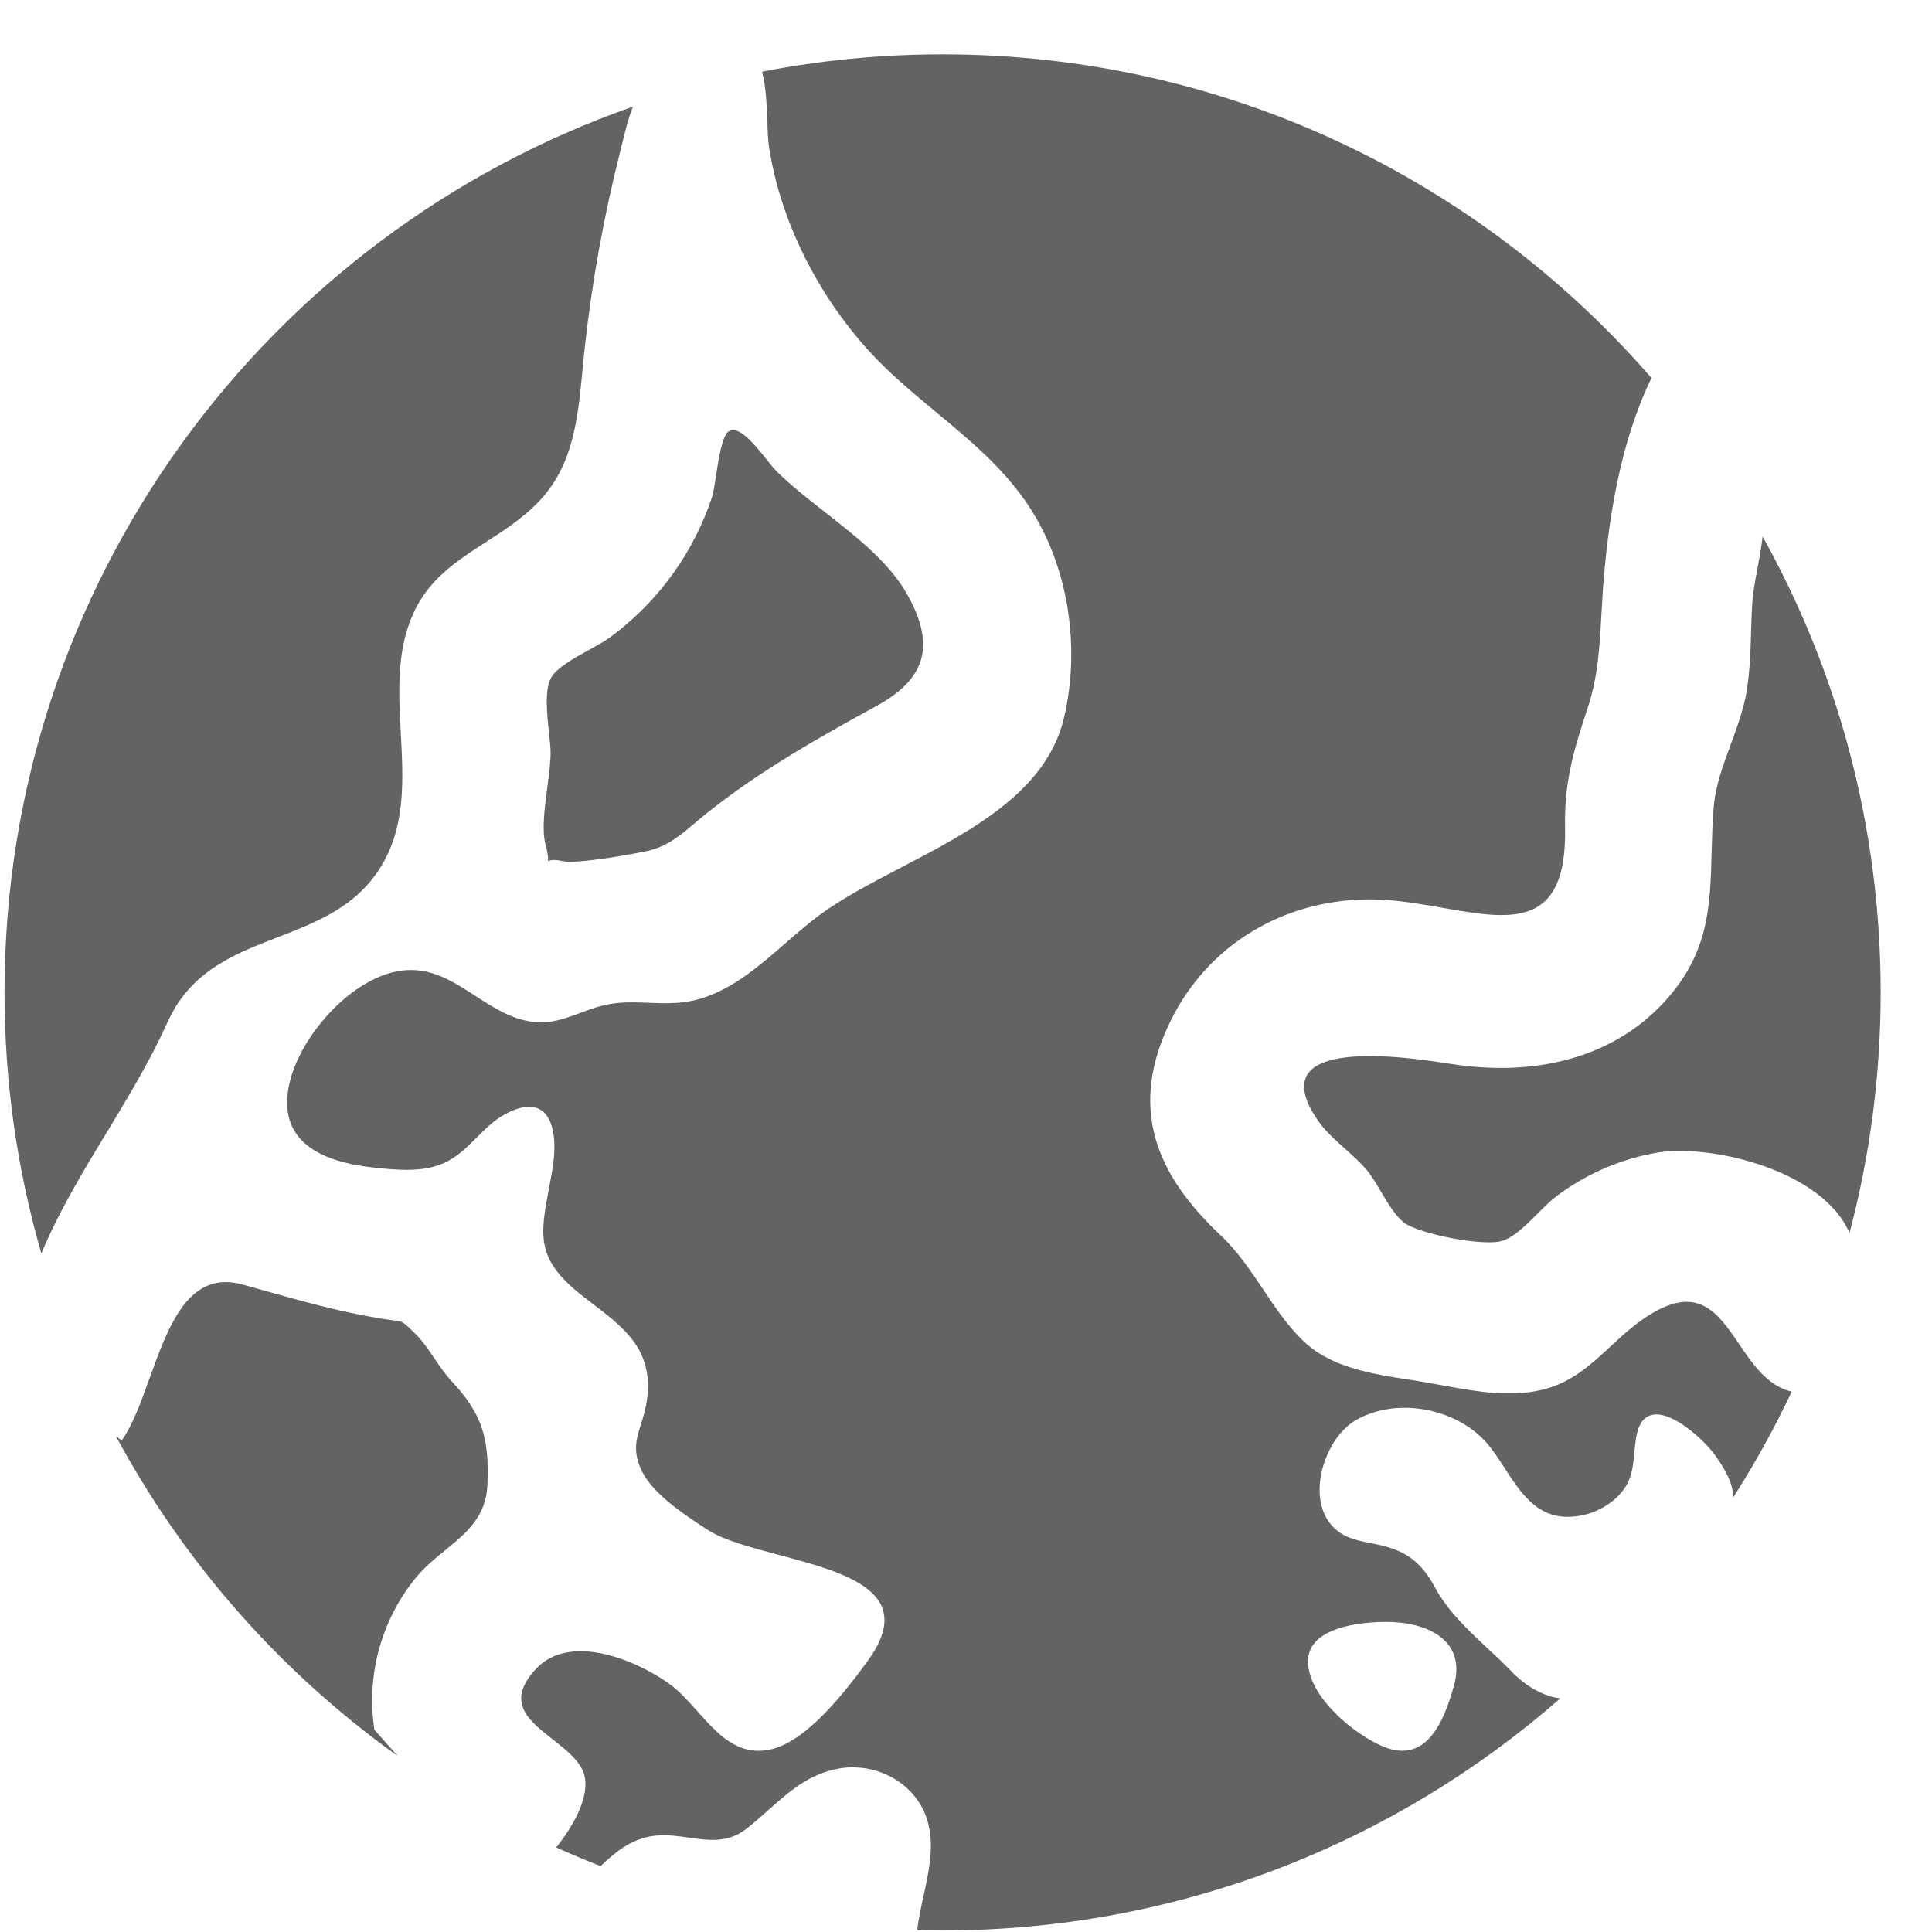 <svg width="30" height="30" viewBox="0 0 30 30" fill="none" xmlns="http://www.w3.org/2000/svg">
<path fill-rule="evenodd" clip-rule="evenodd" d="M27.821 21.61C27.553 22.178 27.25 22.727 26.913 23.253C26.917 23.016 26.751 22.763 26.624 22.586C26.399 22.275 25.537 21.517 25.406 22.321C25.392 22.407 25.384 22.488 25.377 22.566C25.354 22.809 25.335 23.016 25.125 23.232C24.915 23.438 24.633 23.553 24.339 23.553C23.855 23.553 23.607 23.171 23.366 22.799C23.274 22.657 23.183 22.517 23.08 22.4C22.605 21.861 21.67 21.684 21.039 22.061C20.541 22.361 20.241 23.356 20.767 23.77C20.916 23.889 21.106 23.927 21.29 23.963C21.341 23.973 21.391 23.983 21.439 23.994C21.849 24.091 22.076 24.269 22.278 24.642C22.481 25.017 22.783 25.3 23.091 25.588C23.219 25.707 23.347 25.826 23.47 25.954C23.7 26.192 23.961 26.335 24.227 26.373C21.665 28.617 18.309 29.976 14.637 29.976C14.505 29.976 14.373 29.974 14.242 29.971C14.263 29.797 14.301 29.621 14.34 29.443C14.422 29.067 14.505 28.687 14.416 28.326C14.266 27.707 13.625 27.354 13.021 27.463C12.559 27.547 12.254 27.82 11.936 28.102C11.823 28.203 11.708 28.305 11.585 28.401C11.303 28.62 11.007 28.578 10.697 28.535C10.54 28.512 10.379 28.49 10.215 28.501C9.847 28.525 9.576 28.736 9.326 28.977C9.093 28.886 8.864 28.79 8.637 28.687C8.956 28.289 9.197 27.8 9.043 27.481C8.956 27.301 8.767 27.153 8.58 27.007C8.209 26.716 7.847 26.433 8.316 25.921C8.84 25.349 9.86 25.769 10.383 26.139C10.545 26.253 10.688 26.414 10.832 26.576C11.138 26.919 11.445 27.264 11.94 27.171C12.521 27.06 13.134 26.253 13.466 25.802C14.262 24.719 13.128 24.419 12.092 24.144C11.656 24.028 11.237 23.917 10.987 23.754L10.968 23.742C10.642 23.529 10.156 23.212 9.977 22.862C9.816 22.548 9.879 22.348 9.955 22.109C9.992 21.991 10.032 21.864 10.05 21.709C10.137 20.956 9.703 20.625 9.168 20.218C9.134 20.191 9.099 20.165 9.064 20.138C8.316 19.561 8.385 19.194 8.524 18.454C8.541 18.364 8.559 18.269 8.576 18.166C8.685 17.538 8.541 16.919 7.834 17.306C7.666 17.399 7.534 17.532 7.401 17.665C7.236 17.83 7.071 17.995 6.838 18.082C6.519 18.204 6.146 18.166 5.814 18.131C5.018 18.047 4.275 17.743 4.499 16.803C4.673 16.073 5.463 15.176 6.23 15.072C6.684 15.011 7.032 15.237 7.383 15.465C7.658 15.643 7.935 15.823 8.266 15.866C8.542 15.903 8.768 15.819 9.004 15.731C9.113 15.69 9.224 15.649 9.343 15.618C9.599 15.552 9.829 15.562 10.067 15.571C10.213 15.577 10.361 15.583 10.52 15.572C11.187 15.524 11.695 15.082 12.193 14.649C12.368 14.497 12.542 14.345 12.72 14.213C13.078 13.948 13.528 13.714 13.992 13.471C15.079 12.904 16.248 12.294 16.52 11.152C16.783 10.047 16.592 8.774 15.957 7.831C15.575 7.263 15.054 6.83 14.532 6.397C14.164 6.091 13.796 5.785 13.477 5.432C12.696 4.566 12.118 3.436 11.941 2.28C11.925 2.175 11.92 2.037 11.915 1.884C11.906 1.634 11.895 1.346 11.833 1.113C12.74 0.936 13.678 0.844 14.637 0.844C19.032 0.844 22.973 2.791 25.644 5.87C25.159 6.866 24.969 8.07 24.89 9.154C24.881 9.288 24.873 9.42 24.866 9.551C24.84 10.037 24.814 10.506 24.655 10.987C24.436 11.649 24.287 12.143 24.302 12.856C24.333 14.436 23.453 14.282 22.403 14.097C22.115 14.047 21.814 13.994 21.515 13.974C20.104 13.882 18.796 14.579 18.171 15.864C17.521 17.2 17.945 18.232 18.949 19.177C19.219 19.431 19.418 19.729 19.616 20.025C19.799 20.297 19.98 20.568 20.214 20.8C20.646 21.233 21.288 21.332 21.882 21.424C21.98 21.439 22.077 21.454 22.172 21.471C22.252 21.485 22.331 21.499 22.412 21.514C22.922 21.607 23.445 21.703 23.957 21.578C24.404 21.468 24.7 21.193 25.005 20.91C25.163 20.764 25.323 20.616 25.508 20.487C26.346 19.902 26.663 20.368 27.004 20.87C27.221 21.189 27.447 21.521 27.821 21.61ZM27.37 8.331C27.352 8.492 27.32 8.662 27.29 8.827C27.253 9.02 27.218 9.206 27.209 9.363C27.2 9.51 27.195 9.657 27.191 9.805C27.182 10.105 27.172 10.407 27.127 10.705C27.082 10.996 26.978 11.278 26.875 11.559C26.756 11.882 26.638 12.203 26.61 12.532C26.59 12.778 26.584 13.013 26.578 13.241C26.556 14.076 26.537 14.805 25.841 15.56C24.986 16.487 23.733 16.71 22.536 16.521L22.524 16.52C21.902 16.422 19.509 16.047 20.478 17.418C20.585 17.568 20.736 17.703 20.886 17.838C21.007 17.946 21.127 18.054 21.224 18.169C21.301 18.261 21.373 18.384 21.447 18.509C21.555 18.691 21.666 18.878 21.797 18.982C22.018 19.157 23.033 19.359 23.324 19.269C23.508 19.213 23.698 19.023 23.877 18.844C23.979 18.741 24.078 18.642 24.17 18.574C24.636 18.223 25.18 17.99 25.756 17.894C26.622 17.767 28.312 18.19 28.719 19.146C29.035 17.953 29.203 16.701 29.203 15.41C29.203 12.841 28.538 10.427 27.37 8.331ZM9.828 1.656C9.756 1.838 9.708 2.037 9.663 2.219C9.65 2.274 9.637 2.327 9.624 2.378C9.375 3.365 9.194 4.368 9.082 5.379C9.068 5.505 9.056 5.631 9.044 5.757C8.973 6.498 8.903 7.24 8.35 7.805C8.108 8.054 7.824 8.237 7.544 8.418C7.091 8.71 6.648 8.996 6.407 9.549C6.156 10.126 6.19 10.759 6.224 11.391C6.262 12.109 6.301 12.824 5.919 13.451C5.536 14.08 4.924 14.317 4.314 14.553C3.636 14.815 2.96 15.076 2.601 15.874C2.327 16.479 1.99 17.035 1.655 17.588C1.286 18.196 0.92 18.8 0.642 19.463C0.27 18.176 0.07 16.816 0.07 15.41C0.07 9.05 4.146 3.642 9.828 1.656ZM1.798 22.296L1.889 22.369C2.061 22.128 2.19 21.769 2.323 21.4C2.618 20.583 2.931 19.715 3.766 19.946C3.886 19.979 4.004 20.012 4.12 20.045C4.709 20.21 5.259 20.364 5.888 20.47C6.101 20.507 6.174 20.502 6.234 20.527C6.287 20.55 6.33 20.595 6.45 20.712C6.56 20.819 6.652 20.955 6.745 21.092C6.829 21.216 6.913 21.34 7.01 21.444C7.486 21.955 7.599 22.327 7.569 23.054C7.548 23.551 7.246 23.799 6.919 24.067C6.747 24.207 6.568 24.354 6.42 24.545C6.166 24.869 5.982 25.242 5.877 25.64C5.773 26.038 5.752 26.454 5.814 26.861L6.179 27.27C4.364 25.974 2.86 24.272 1.798 22.296ZM12.812 7.954C13.304 8.338 13.81 8.734 14.092 9.238C14.55 10.056 14.339 10.558 13.623 10.955C12.697 11.463 11.788 11.975 10.962 12.638C10.9 12.687 10.842 12.736 10.786 12.784C10.555 12.979 10.35 13.153 10.03 13.219C9.779 13.272 8.947 13.418 8.746 13.373C8.549 13.329 8.513 13.377 8.509 13.374C8.505 13.372 8.528 13.325 8.472 13.119C8.411 12.894 8.455 12.555 8.498 12.233C8.525 12.025 8.552 11.824 8.549 11.665C8.547 11.588 8.536 11.487 8.524 11.374C8.493 11.079 8.453 10.71 8.558 10.524C8.643 10.369 8.913 10.22 9.153 10.088C9.281 10.017 9.401 9.951 9.48 9.891C10.218 9.346 10.77 8.585 11.058 7.714C11.076 7.659 11.093 7.546 11.114 7.415C11.157 7.13 11.214 6.758 11.318 6.696C11.477 6.602 11.719 6.905 11.902 7.133C11.963 7.209 12.018 7.278 12.06 7.32C12.281 7.538 12.544 7.744 12.812 7.954ZM22.577 26.175C22.776 25.461 22.15 25.185 21.532 25.185C21.121 25.185 20.254 25.268 20.313 25.855C20.365 26.373 20.99 26.895 21.431 27.1C22.125 27.423 22.41 26.774 22.577 26.175Z" fill="#636363"/>
</svg>
